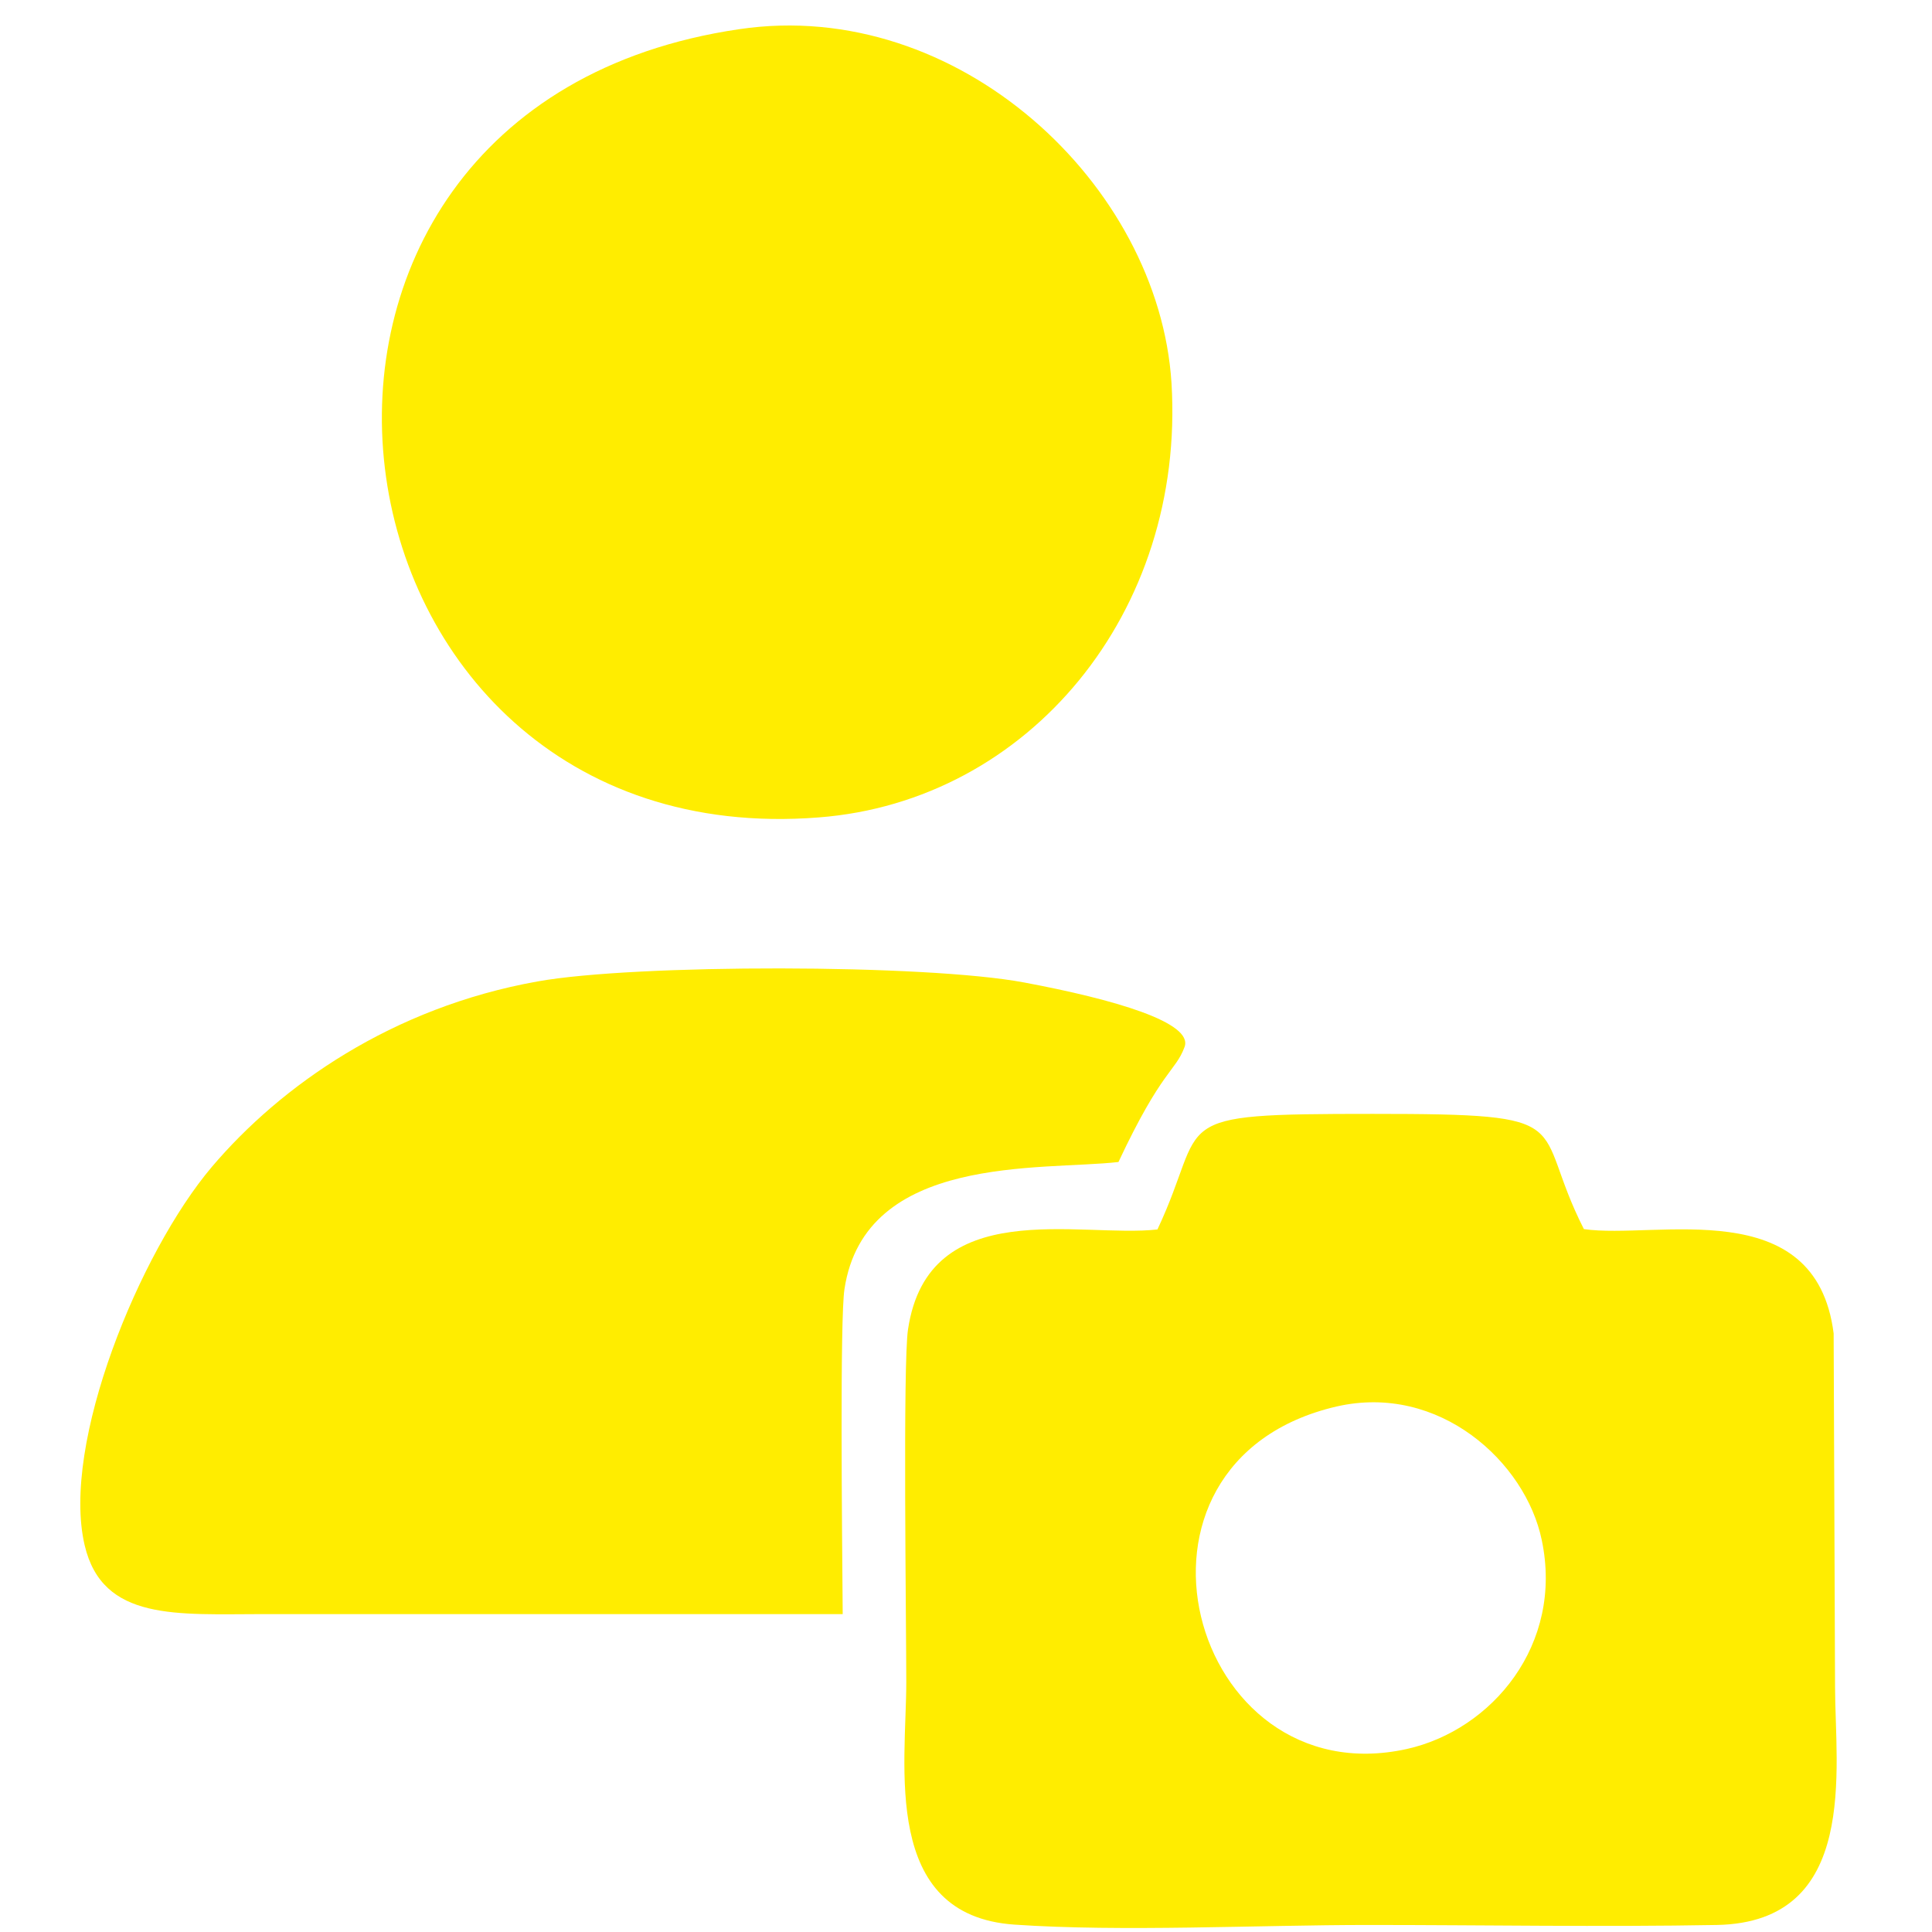 <?xml version="1.0" encoding="UTF-8"?>
<!DOCTYPE svg PUBLIC "-//W3C//DTD SVG 1.1//EN" "http://www.w3.org/Graphics/SVG/1.1/DTD/svg11.dtd">
<!-- Creator: CorelDRAW -->
<svg xmlns="http://www.w3.org/2000/svg" xml:space="preserve" width="55px" height="55px" version="1.1" style="shape-rendering:geometricPrecision; text-rendering:geometricPrecision; image-rendering:optimizeQuality; fill-rule:evenodd; clip-rule:evenodd"
viewBox="0 0 55 55"
 xmlns:xlink="http://www.w3.org/1999/xlink"
 xmlns:xodm="http://www.corel.com/coreldraw/odm/2003">
 <defs>
  <style type="text/css">
   <![CDATA[
    .fil0 {fill:#FFED00}
   ]]>
  </style>
 </defs>
 <g id="Слой_x0020_1">
  <g id="_2877793140112">
   <path class="fil0" d="M38.05 40.04c2.92,-0.67 5.38,1.58 5.84,3.8 0.63,2.98 -1.42,5.41 -3.84,5.95 -6.19,1.37 -8.77,-8.18 -2,-9.75zm-5.1 -5.04c-2.2,0.25 -6.52,-1.01 -7.1,2.84 -0.15,0.95 -0.05,8.43 -0.05,10.05 0,2.37 -0.72,6.64 3.08,6.9 3.05,0.21 6.92,0.01 10.07,0.01 3.29,0 6.65,0.06 9.93,0 4.06,-0.08 3.36,-4.46 3.36,-6.78l-0.04 -10.06c-0.51,-4.03 -5.06,-2.67 -7.11,-2.97 -1.55,-3.05 0.03,-3.28 -6.01,-3.28 -6.05,0 -4.64,0.13 -6.13,3.29z"/>
   <path class="fil0" d="M2.41 43.99c0.51,2.17 2.63,1.96 5.1,1.96l16.48 0c-0.02,-2.49 -0.08,-8.41 0.05,-9.25 0.58,-3.86 5.6,-3.37 7.8,-3.62 1.24,-2.64 1.62,-2.57 1.88,-3.27 0.27,-0.7 -2,-1.36 -4.56,-1.84 -2.81,-0.53 -11.09,-0.53 -13.86,-0.03 -4.14,0.74 -7.31,2.97 -9.27,5.28 -2.05,2.42 -4.3,7.88 -3.62,10.77z"/>
   <path class="fil0" d="M21.05 0.83c-15.32,2.24 -12.35,23.59 2.26,22.44 5.97,-0.46 10.44,-5.83 10.04,-12.37 -0.36,-5.65 -6.08,-10.99 -12.3,-10.07z"/>
  </g>
 </g>
</svg>

